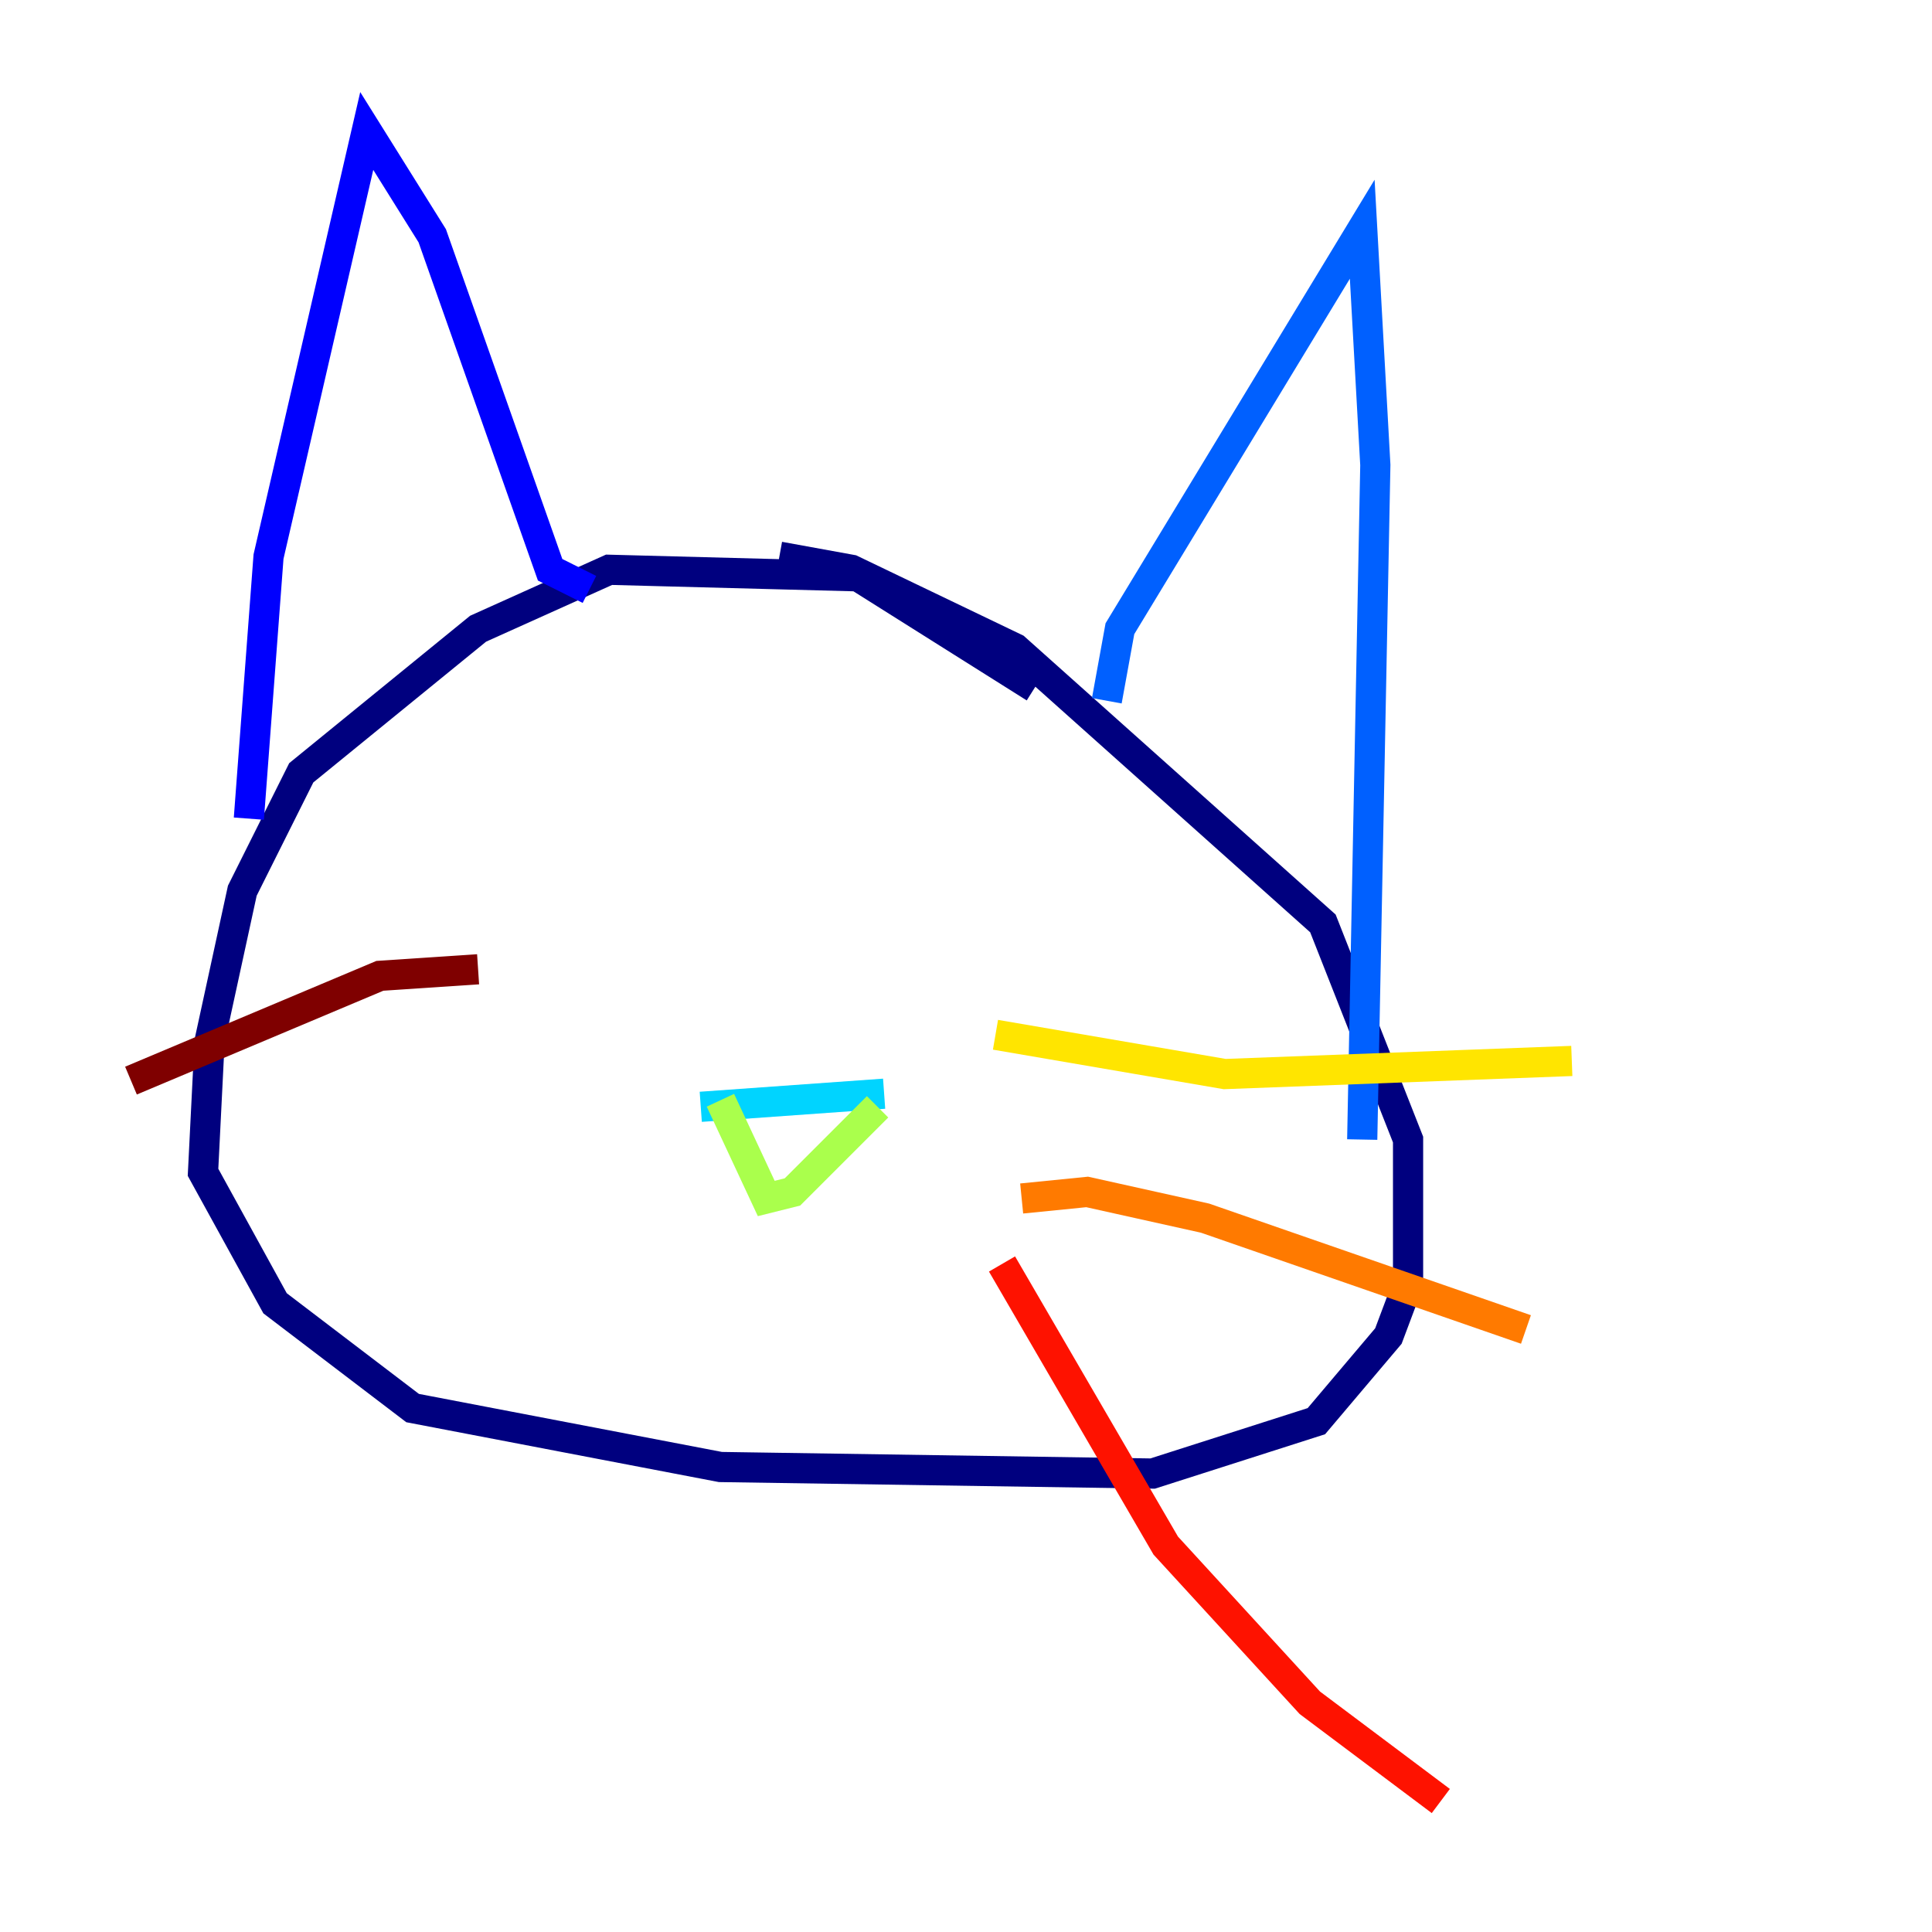 <?xml version="1.0" encoding="utf-8" ?>
<svg baseProfile="tiny" height="128" version="1.2" viewBox="0,0,128,128" width="128" xmlns="http://www.w3.org/2000/svg" xmlns:ev="http://www.w3.org/2001/xml-events" xmlns:xlink="http://www.w3.org/1999/xlink"><defs /><polyline fill="none" points="68.556,45.559 56.841,38.183 40.352,37.749 31.675,41.654 19.959,51.2 16.054,59.01 13.885,68.99 13.451,77.668 18.224,86.346 27.336,93.288 47.729,97.193 76.366,97.627 87.214,94.156 91.986,88.515 93.288,85.044 93.288,75.498 87.647,61.18 67.254,42.956 56.407,37.749 51.634,36.881" stroke="#00007f" stroke-width="2" /><polyline fill="none" points="16.488,54.237 17.79,36.881 24.298,8.678 28.637,15.62 36.447,37.749 39.051,39.051" stroke="#0000fe" stroke-width="2" /><polyline fill="none" points="73.329,46.427 74.197,41.654 90.251,15.186 91.119,30.807 90.251,75.498" stroke="#0060ff" stroke-width="2" /><polyline fill="none" points="46.427,73.329 58.576,72.461" stroke="#00d4ff" stroke-width="2" /><polyline fill="none" points="57.275,71.159 57.275,71.159" stroke="#4cffaa" stroke-width="2" /><polyline fill="none" points="47.729,72.895 50.766,79.403 52.502,78.969 58.142,73.329" stroke="#aaff4c" stroke-width="2" /><polyline fill="none" points="65.953,68.556 81.139,71.159 104.136,70.291" stroke="#ffe500" stroke-width="2" /><polyline fill="none" points="67.688,79.403 72.027,78.969 79.837,80.705 101.098,88.081" stroke="#ff7a00" stroke-width="2" /><polyline fill="none" points="66.386,83.742 77.234,102.4 86.78,112.814 95.458,119.322" stroke="#fe1200" stroke-width="2" /><polyline fill="none" points="31.675,64.217 25.166,64.651 8.678,71.593" stroke="#7f0000" stroke-width="2" /></svg>